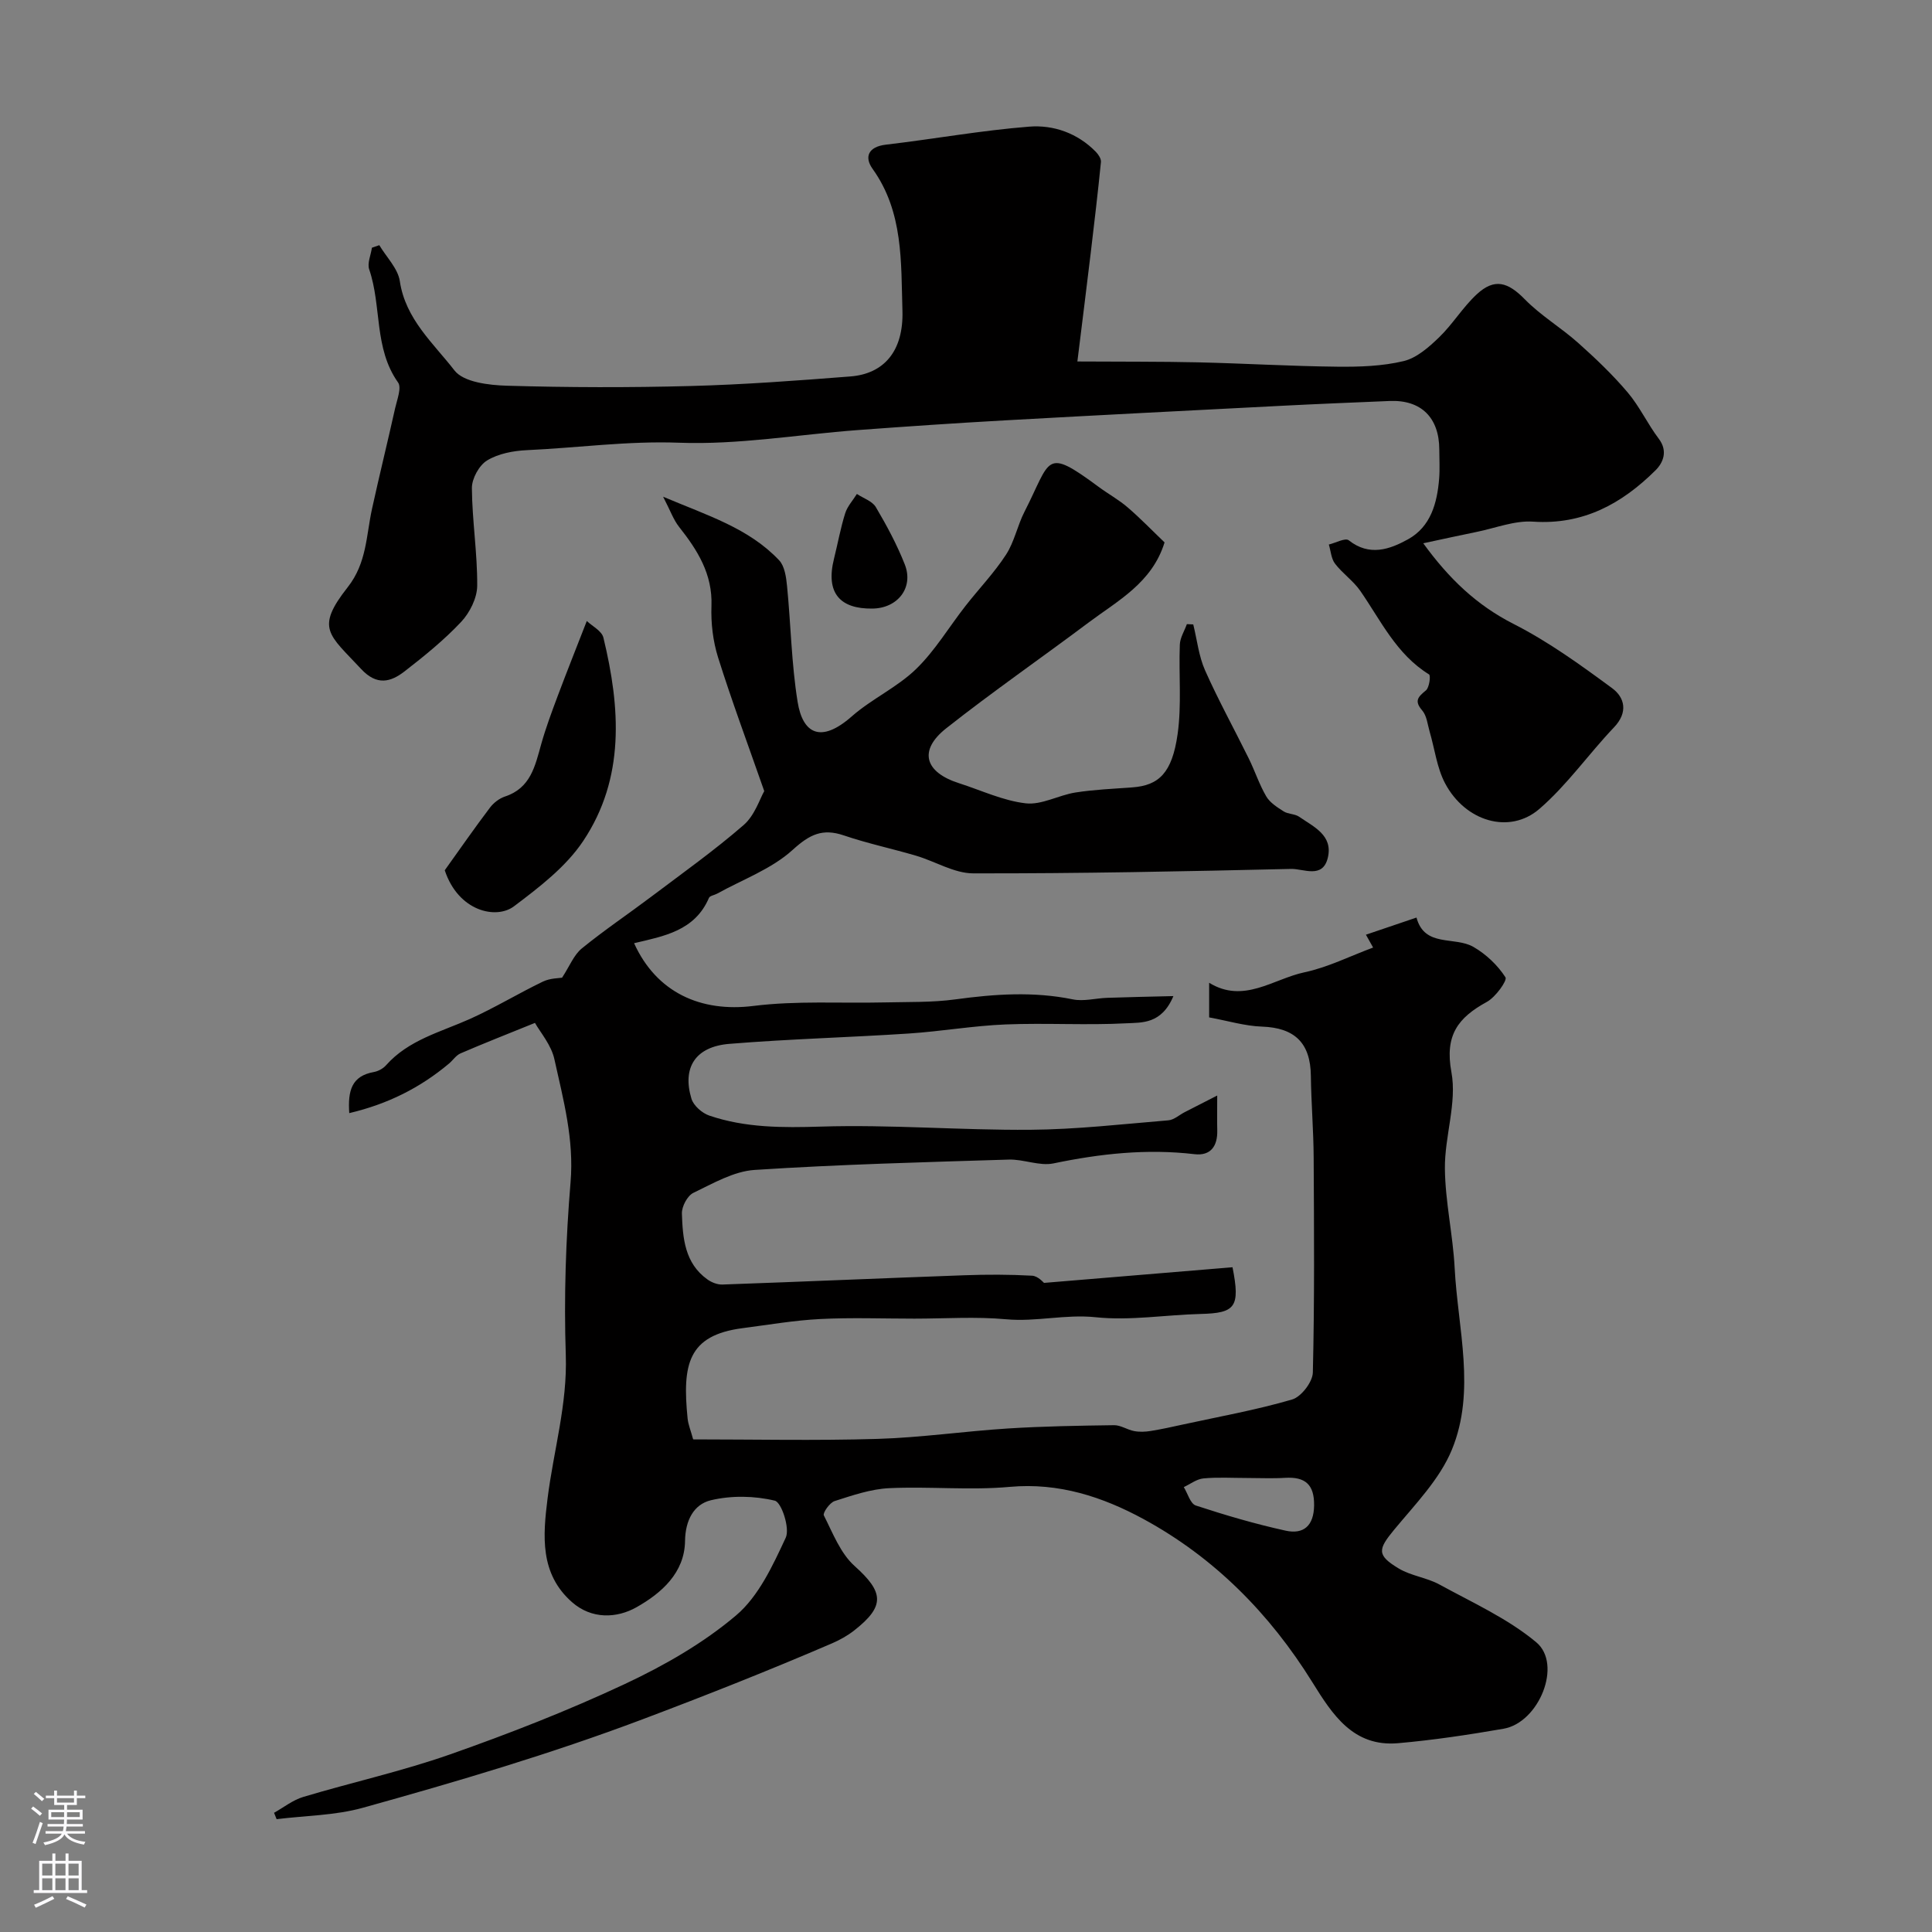 <svg enable-background="new 0 0 400 400" viewBox="0 0 400 400" xmlns="http://www.w3.org/2000/svg"><rect x="0" y="0" width="400" height="400" fill="#808080" stroke="none"/><g fill="#010000"><path d="m110.76 211.78c-5.7 2.31-10.59 4.23-15.41 6.31-.93.4-1.58 1.43-2.4 2.12-5.93 4.97-12.61 8.36-20.64 10.25-.32-4.67.5-7.69 5.09-8.51.89-.16 1.9-.7 2.5-1.37 4.67-5.28 11.3-6.89 17.38-9.61 5.16-2.32 10.02-5.28 15.12-7.74 1.52-.73 3.4-.7 3.97-.81 1.58-2.42 2.44-4.71 4.08-6.05 4.65-3.79 9.65-7.15 14.44-10.76 6.43-4.85 13.01-9.53 19.08-14.8 2.3-2 3.35-5.44 4.26-7.02-3.45-9.87-6.74-18.7-9.56-27.67-1.06-3.38-1.5-7.12-1.37-10.67.24-6.6-2.88-11.53-6.7-16.36-1.17-1.48-1.81-3.37-3.31-6.25 9.21 3.9 17.73 6.5 24.02 13.16 1.15 1.22 1.46 3.5 1.64 5.34.79 7.99.91 16.08 2.19 23.99 1.06 6.55 4.78 8.65 11.21 2.99 4.12-3.62 9.37-5.99 13.29-9.78 3.95-3.82 6.84-8.73 10.27-13.11 2.78-3.55 5.94-6.84 8.38-10.6 1.73-2.66 2.35-6.02 3.82-8.88 5.58-10.9 4.07-13.48 15.38-5.13 1.96 1.45 4.14 2.64 5.98 4.23 2.65 2.27 5.08 4.8 7.64 7.25-2.59 8.37-9.66 12.04-15.73 16.59-9.79 7.34-19.88 14.32-29.48 21.9-5.77 4.56-4.49 9.08 2.64 11.36 4.6 1.47 9.12 3.63 13.83 4.17 3.29.38 6.8-1.69 10.28-2.24 3.89-.61 7.85-.77 11.78-1.06 5.47-.4 8.24-2.95 9.38-11.02.86-6.07.22-12.35.46-18.53.05-1.43.95-2.83 1.46-4.25l1.32.06c.79 3.19 1.14 6.57 2.45 9.52 2.75 6.18 6.03 12.13 9.03 18.21 1.28 2.59 2.18 5.39 3.63 7.87.76 1.3 2.27 2.26 3.61 3.11.92.59 2.3.49 3.19 1.1 3.01 2.09 7.07 3.83 5.95 8.5-1.06 4.42-5.02 2.25-7.6 2.31-21.94.51-43.88.96-65.82.92-3.95-.01-7.87-2.49-11.85-3.66-4.95-1.46-10.03-2.53-14.91-4.19-4.44-1.51-7.08-.23-10.61 2.98-4.36 3.97-10.37 6.14-15.67 9.08-.56.31-1.48.42-1.67.87-2.93 6.83-9.33 7.92-15.5 9.38 4.63 10.21 13.8 14.35 24.7 12.99 8.94-1.12 18.1-.52 27.16-.73 4.9-.12 9.84.03 14.67-.63 8.14-1.11 16.17-1.67 24.31 0 2.25.46 4.73-.24 7.11-.32 4.22-.15 8.44-.23 13.71-.36-2.45 5.86-6.59 5.46-9.68 5.63-8.34.44-16.74-.1-25.09.24-6.69.27-13.33 1.44-20.02 1.88-12.38.81-24.79 1.13-37.15 2.14-7.02.57-9.8 4.91-7.84 11.37.44 1.43 2.2 2.97 3.69 3.48 7.5 2.55 15.18 2.52 23.11 2.28 14.43-.45 28.9.77 43.35.66 9.54-.07 19.07-1.17 28.6-1.96 1.16-.1 2.24-1.11 3.37-1.69 1.9-.98 3.81-1.94 6.73-3.44 0 3.32-.04 5.27.01 7.22.08 3.25-1.36 5.31-4.71 4.92-9.87-1.16-19.52-.11-29.2 1.91-2.9.6-6.18-.89-9.27-.79-17.54.54-35.09 1-52.59 2.14-4.34.28-8.62 2.79-12.7 4.75-1.24.6-2.42 2.84-2.37 4.29.17 5.07.58 10.28 5.28 13.63.86.62 2.08 1.1 3.11 1.06 16.69-.59 33.38-1.32 50.07-1.92 4.68-.17 9.38-.17 14.05.09 1.22.07 2.36 1.42 2.46 1.49 13.47-1.12 26.31-2.18 39.03-3.24 1.63 8.27.59 9.49-6.59 9.67-7.26.18-14.59 1.43-21.73.68-6.3-.66-12.33.99-18.56.42-6.28-.58-12.65-.13-18.99-.13-6.5 0-13.01-.25-19.49.08-5.38.27-10.72 1.2-16.07 1.89-11.33 1.47-12.51 7.49-11.39 18.7.13 1.28.66 2.51 1.15 4.33 12.55 0 25.35.28 38.13-.1 9.03-.27 18.03-1.59 27.06-2.16 7.3-.46 14.63-.58 21.95-.68 1.38-.02 2.75.96 4.17 1.22 1.1.21 2.3.16 3.41-.02 2.24-.36 4.46-.85 6.68-1.34 7.56-1.65 15.2-3.01 22.61-5.18 1.88-.55 4.24-3.62 4.29-5.58.36-14.82.25-29.66.17-44.49-.03-5.65-.51-11.3-.58-16.95-.08-6.77-3.32-9.94-10.11-10.18-3.55-.12-7.07-1.2-10.95-1.91 0-2.22 0-4.6 0-7.17 7.14 4.4 13.26-.79 19.71-2.16 4.86-1.03 9.44-3.35 14.24-5.13-.24-.43-.76-1.36-1.49-2.66 3.51-1.19 6.78-2.3 10.47-3.55 1.67 6.26 7.9 3.82 11.81 6.09 2.6 1.5 5 3.78 6.61 6.28.42.65-2.05 4.11-3.85 5.09-5.95 3.26-8.76 6.87-7.34 14.55 1.18 6.35-1.42 13.3-1.35 19.97.07 6.85 1.66 13.68 2.02 20.55.65 12.57 4.43 25.45-.56 37.61-2.52 6.15-7.62 11.34-11.98 16.62-3.34 4.05-3.63 5.25.95 8 2.56 1.54 5.82 1.89 8.45 3.33 6.83 3.74 14.13 7.03 20.03 11.95 5.47 4.56.59 16.64-6.78 17.91-7.24 1.25-14.52 2.35-21.83 2.99-9.28.81-13.59-5.94-17.74-12.62-8.82-14.2-20.29-25.81-34.95-33.78-8.45-4.59-17.53-7.59-27.69-6.67-8.27.75-16.66-.12-24.98.27-3.81.18-7.6 1.49-11.29 2.67-1.01.32-2.5 2.45-2.23 2.97 1.85 3.65 3.43 7.84 6.35 10.46 6.04 5.41 6.41 8.28-.06 13.35-1.39 1.09-3 1.99-4.63 2.69-12.92 5.56-25.98 10.73-39.16 15.7-19.05 7.18-38.45 12.91-57.98 18.34-5.72 1.59-11.87 1.61-17.82 2.35-.18-.44-.35-.88-.53-1.32 2-1.12 3.89-2.64 6.03-3.28 10.11-3.03 20.47-5.32 30.41-8.81 12.26-4.31 24.42-9.06 36.18-14.57 8.15-3.82 16.23-8.44 23.05-14.22 4.67-3.96 7.59-10.32 10.27-16.08.9-1.92-.87-7.32-2.26-7.66-4.21-1.02-9.01-1.1-13.24-.09-3.51.84-5.29 4.12-5.35 8.42-.08 6.63-4.93 10.84-10.03 13.72-4.09 2.32-9.3 2.54-13.37-1.04-6.7-5.89-6.03-13.74-5.06-21.49 1.24-9.89 4.12-19.48 3.77-29.7-.4-11.91 0-23.9.99-35.78.74-8.84-1.49-17.04-3.33-25.36-.63-3.01-2.95-5.65-4.04-7.6zm147.35 94.22c-2.98 0-5.99-.19-8.95.09-1.4.13-2.72 1.17-4.07 1.8.82 1.32 1.36 3.44 2.49 3.81 6.12 2.01 12.32 3.83 18.61 5.21 3.71.81 5.82-1.02 5.88-5.21.06-4.35-1.84-5.98-6-5.73-2.64.16-5.31.03-7.96.03z"/><path d="m294.67 112.48c5.28 7.27 10.99 12.78 18.7 16.7 7.2 3.66 13.86 8.48 20.39 13.29 2.64 1.94 3.36 5.01.41 8.11-5.27 5.53-9.72 11.95-15.46 16.9-6.19 5.34-15.34 2.6-19.52-5.3-1.7-3.22-2.14-7.1-3.19-10.67-.44-1.51-.59-3.31-1.54-4.41-1.74-2.02-.84-2.83.77-4.17.7-.58 1.01-3.07.64-3.3-6.76-4.16-9.97-11.14-14.24-17.3-1.44-2.08-3.68-3.6-5.23-5.63-.79-1.04-.87-2.62-1.28-3.96 1.41-.34 3.42-1.44 4.12-.88 4.27 3.38 8.47 1.9 12.27-.2 4.72-2.61 6.04-7.51 6.45-12.57.16-1.99.03-4 .03-6-.01-6.64-3.78-10.34-10.27-10.07-7.42.31-14.85.61-22.26.99-19.12.98-38.25 1.95-57.37 3.02-10.2.57-20.4 1.26-30.6 2.02-12.3.92-24.64 3.07-36.88 2.61-10.65-.4-21.02 1.06-31.52 1.54-2.81.13-5.9.71-8.24 2.13-1.65 1-3.16 3.75-3.15 5.71.05 6.75 1.15 13.5 1.1 20.24-.02 2.53-1.53 5.56-3.32 7.47-3.53 3.76-7.6 7.05-11.68 10.22-2.93 2.28-5.79 3.03-9.04-.47-6.67-7.17-9.53-8.34-2.76-16.94 3.94-5.01 3.81-10.66 5.02-16.2 1.53-6.97 3.24-13.89 4.79-20.85.4-1.78 1.38-4.24.6-5.33-5.03-7.09-3.36-15.78-5.97-23.4-.44-1.28.35-2.99.56-4.49.51-.18 1.02-.36 1.53-.53 1.47 2.48 3.86 4.82 4.25 7.46 1.17 7.86 6.96 12.85 11.31 18.47 1.89 2.45 7.14 3.06 10.9 3.17 12.65.37 25.33.4 37.98.06 11.04-.29 22.07-1.12 33.09-1.98 6.92-.54 11.04-5.2 10.78-13.65-.31-10.03.22-20.4-6.18-29.33-1.75-2.44-.92-4.58 2.76-5.01 9.9-1.16 19.74-2.95 29.67-3.73 5.04-.4 10.01 1.35 13.79 5.21.53.55 1.12 1.43 1.06 2.1-.63 6.33-1.38 12.64-2.13 18.95-.83 6.95-1.71 13.9-2.75 22.36 9.23.06 17.12 0 25.02.18 9.6.22 19.19.8 28.79.9 4.59.05 9.32-.1 13.74-1.16 2.71-.65 5.25-2.9 7.36-4.94 2.82-2.73 4.9-6.23 7.78-8.89 3.68-3.41 6.46-2.53 9.96 1.05 3.3 3.37 7.49 5.85 11.03 9.01 3.6 3.21 7.12 6.56 10.23 10.23 2.49 2.93 4.14 6.55 6.47 9.63 1.94 2.57.87 4.98-.68 6.52-6.95 6.9-14.95 11.33-25.35 10.63-3.83-.26-7.8 1.34-11.7 2.13-3.36.68-6.69 1.42-11.04 2.35z"/><path d="m92.08 180.18c3.24-4.53 6.22-8.82 9.37-12.98.75-.99 1.93-1.9 3.1-2.29 5.3-1.74 6.23-6.29 7.49-10.8.96-3.42 2.21-6.77 3.46-10.1 1.81-4.83 3.72-9.61 5.99-15.44 1.08 1.04 3.1 2.04 3.44 3.45 3.51 14.5 4.51 29.1-4.2 42.12-3.57 5.34-9.1 9.57-14.33 13.51-3.68 2.76-11.5 1.05-14.32-7.47z"/><path d="m180.55 126c-6.48.07-9.69-3.08-7.88-10.32.78-3.13 1.35-6.32 2.31-9.39.45-1.45 1.6-2.69 2.43-4.02 1.34.89 3.18 1.48 3.92 2.72 2.26 3.82 4.38 7.77 6 11.88 1.89 4.82-1.5 9.11-6.78 9.13z"/></g><path d="m6.44 374.46.42-.45c.65.47 1.27.95 1.85 1.44l-.45.49c-.65-.56-1.25-1.06-1.82-1.48m.93 7.33-.63-.26c.55-1.36 1.05-2.8 1.52-4.33.19.1.38.19.59.27-.46 1.29-.95 2.73-1.48 4.32m-.38-10.38.44-.42c.43.34 1.01.82 1.74 1.44l-.49.49c-.53-.51-1.09-1.01-1.69-1.51m2.5.35h1.72v-1.04h.59v1.04h3.52v-1.04h.59v1.04h1.75v.53h-1.75v1.42h-2.03v.97h3.22v2.03h-3.24c0 .35-.01.66-.03.93h3.32v.53h-3.37c-.03.27-.08.58-.15.94h3.96v.53h-3.71c.67.92 1.93 1.48 3.79 1.68-.13.24-.23.44-.29.59-2.13-.38-3.48-1.08-4.04-2.12-.43.97-1.77 1.72-4.03 2.23-.09-.19-.2-.37-.33-.55 2.1-.42 3.37-1.03 3.81-1.83h-3.36v-.53h3.58c.08-.29.13-.61.16-.94h-3.33v-.53h3.39c.02-.27.04-.58.04-.93h-3.23v-2.03h3.25v-.97h-2.07v-1.42h-1.73zm1.12 3.44v1h2.65c.01-.3.02-.44.01-.4v-.25-.35zm1.19-2h3.52v-.91h-3.52zm4.71 2h-2.63v.59c0 .15-.01.28-.01.4h2.64z" fill="#fbfafc"/><path d="m13.56 383.74h.63v1.52h2.72v6.07h1.13v.6h-11.06v-.6h1.13v-6.07h2.73v-1.52h.63v1.52h2.1v-1.52zm-2.69 8.83.38.56c-1.24.63-2.53 1.25-3.85 1.85-.1-.21-.21-.42-.34-.63 1.36-.55 2.63-1.15 3.81-1.78m-2.13-4.27h2.1v-2.45h-2.1zm0 3.04h2.1v-2.46h-2.1zm2.72-3.04h2.1v-2.45h-2.1zm0 3.04h2.1v-2.46h-2.1zm6.07 3.6c-1.41-.71-2.7-1.3-3.86-1.78l.35-.56c1.45.62 2.75 1.19 3.88 1.72zm-1.25-9.09h-2.1v2.45h2.1zm-2.09 5.49h2.1v-2.45h-2.1z" fill="#fbfafc"/></svg>